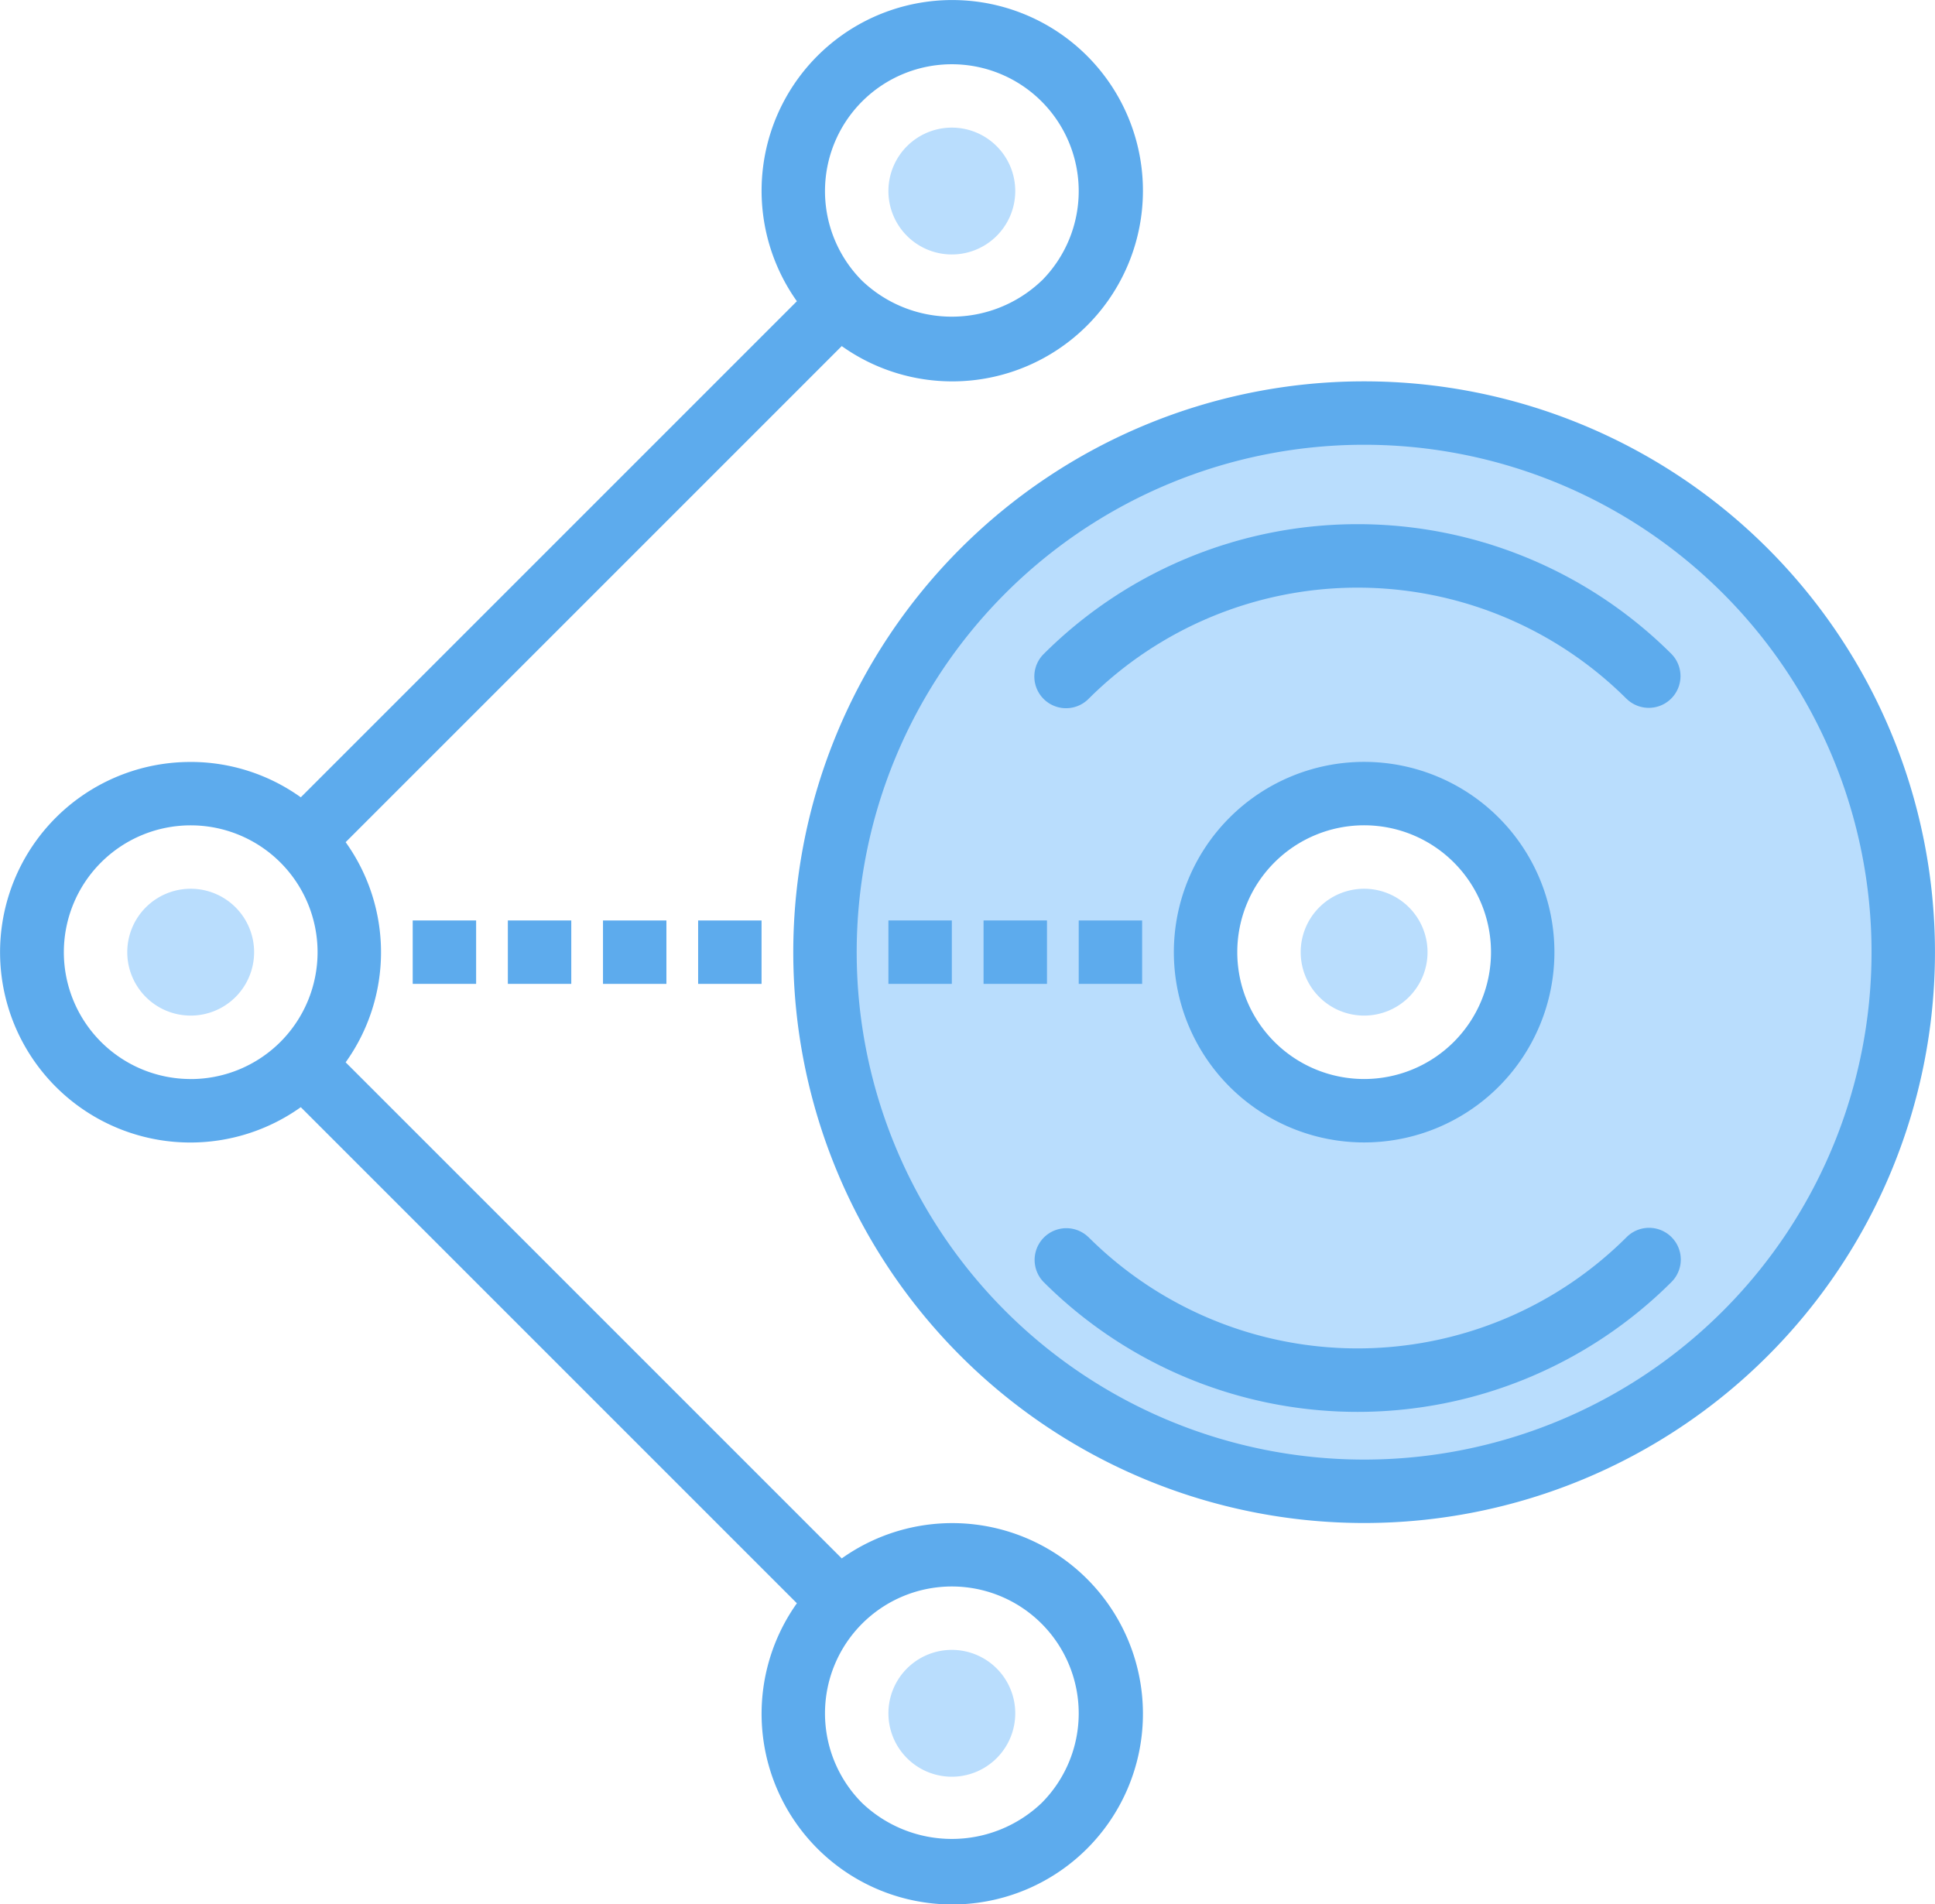 <svg xmlns="http://www.w3.org/2000/svg" width="113.894" height="112.092" viewBox="0 0 113.894 112.092">
    <defs>
        <style>
            .cls-1{fill:#b9ddfd}.cls-2{fill:#9bc9ff}.cls-3{fill:#5dabed}
        </style>
    </defs>
    <g id="data-sharing">
        <path id="Path_525" d="M39.734 104.242A31.734 31.734 0 1 1 8 135.976a31.734 31.734 0 0 1 31.734-31.734zm9.334 31.734a9.334 9.334 0 1 0-9.334 9.334 9.334 9.334 0 0 0 9.334-9.334zm0 0" class="cls-1" transform="translate(40.559 -79.93)"/>
        <path id="Path_526" d="M136 234.109a1.867 1.867 0 1 0 1.867-1.867 1.867 1.867 0 0 0-1.867 1.867zm0 0" class="cls-2" transform="translate(-57.574 -178.063)"/>
        <path id="Path_527" d="M432 234.109a1.867 1.867 0 1 0 1.867-1.867 1.867 1.867 0 0 0-1.867 1.867zm0 0" class="cls-2" transform="translate(-422.642 -178.063)"/>
        <path id="Path_528" d="M240 42.109a1.867 1.867 0 1 0 1.867-1.867A1.867 1.867 0 0 0 240 42.109zm0 0" class="cls-2" transform="translate(-185.841 -30.864)"/>
        <path id="Path_529" d="M240 426.109a1.867 1.867 0 1 0 1.867-1.867 1.867 1.867 0 0 0-1.867 1.867zm0 0" class="cls-2" transform="translate(-185.841 -325.262)"/>
        <g id="Group_902">
            <path id="Path_530" d="M235.733 423.709a3.733 3.733 0 1 0-3.733-3.733 3.734 3.734 0 0 0 3.733 3.733zm0-3.733" class="cls-1" transform="translate(-179.708 -319.129)"/>
            <path id="Path_531" d="M211.034 44.9a11.127 11.127 0 0 1 6.48 2.082l29.2-29.2a11.223 11.223 0 1 1 2.64 2.64l-29.2 29.2a11.126 11.126 0 0 1 0 12.959l29.2 29.2a11.223 11.223 0 1 1-2.64 2.64l-29.2-29.2a11.2 11.2 0 1 1-6.48-20.32zm50.082-28.321a7.467 7.467 0 1 0-10.562 0 7.654 7.654 0 0 0 10.562-.004zm-10.562 89.6a7.654 7.654 0 0 0 10.562 0 7.467 7.467 0 1 0-10.562 0zm-39.52-42.613a7.467 7.467 0 1 0-7.467-7.467 7.467 7.467 0 0 0 7.467 7.465zm0 0" class="cls-3" transform="translate(-199.809 -.051)"/>
            <path id="Path_532" d="M0 129.843a33.6 33.6 0 1 1 33.6 33.6 33.6 33.6 0 0 1-33.6-33.6zm33.6 29.867a29.867 29.867 0 1 0-29.867-29.867A29.868 29.868 0 0 0 33.6 159.71zm0 0" class="cls-3" transform="translate(46.692 -73.797)"/>
            <path id="Path_533" d="M99.068 142.562a22.424 22.424 0 0 0-31.677 0 1.867 1.867 0 0 1-2.64-2.641 26.156 26.156 0 0 1 36.96 0 1.867 1.867 0 0 1-2.64 2.64zm0 0" class="cls-3" transform="translate(-3.323 -101.422)"/>
            <path id="Path_534" d="M67.286 310.327a22.424 22.424 0 0 0 31.677 0 1.867 1.867 0 0 1 2.64 2.641 26.156 26.156 0 0 1-36.96 0 1.867 1.867 0 0 1 2.64-2.64zm0 0" class="cls-3" transform="translate(-3.219 -237.509)"/>
            <path id="Path_535" d="M118.4 203.442a11.2 11.2 0 1 1-11.2-11.2 11.2 11.2 0 0 1 11.2 11.2zm-18.667 0a7.467 7.467 0 1 0 7.467-7.467 7.467 7.467 0 0 0-7.467 7.467zm0 0" class="cls-3" transform="translate(-26.907 -147.397)"/>
            <path id="Path_536" d="M128 227.976a3.733 3.733 0 1 0 3.733-3.733 3.734 3.734 0 0 0-3.733 3.733zm0 0" class="cls-1" transform="translate(-51.441 -171.93)"/>
            <path id="Path_537" d="M424 227.976a3.733 3.733 0 1 0 3.733-3.733 3.734 3.734 0 0 0-3.733 3.733zm0 0" class="cls-1" transform="translate(-416.509 -171.93)"/>
            <path id="Path_538" d="M232 35.976a3.733 3.733 0 1 0 3.733-3.733A3.734 3.734 0 0 0 232 35.976zm0 0" class="cls-1" transform="translate(-179.708 -24.731)"/>
            <path id="Path_539" d="M203.733 232.242H200v3.733h3.733zm0 0" class="cls-3" transform="translate(-136.507 -178.063)"/>
            <path id="Path_540" d="M227.733 232.242H224v3.733h3.733zm0 0" class="cls-3" transform="translate(-166.108 -178.063)"/>
            <path id="Path_541" d="M251.733 232.242H248v3.733h3.733zm0 0" class="cls-3" transform="translate(-195.708 -178.063)"/>
            <path id="Path_542" d="M299.733 232.242H296v3.733h3.733zm0 0" class="cls-3" transform="translate(-254.908 -178.063)"/>
            <path id="Path_543" d="M323.733 232.242H320v3.733h3.733zm0 0" class="cls-3" transform="translate(-284.508 -178.063)"/>
            <path id="Path_544" d="M347.733 232.242H344v3.733h3.733zm0 0" class="cls-3" transform="translate(-314.108 -178.063)"/>
            <path id="Path_545" d="M371.733 232.242H368v3.733h3.733zm0 0" class="cls-3" transform="translate(-343.708 -178.063)"/>
        </g>
    </g>
</svg>

